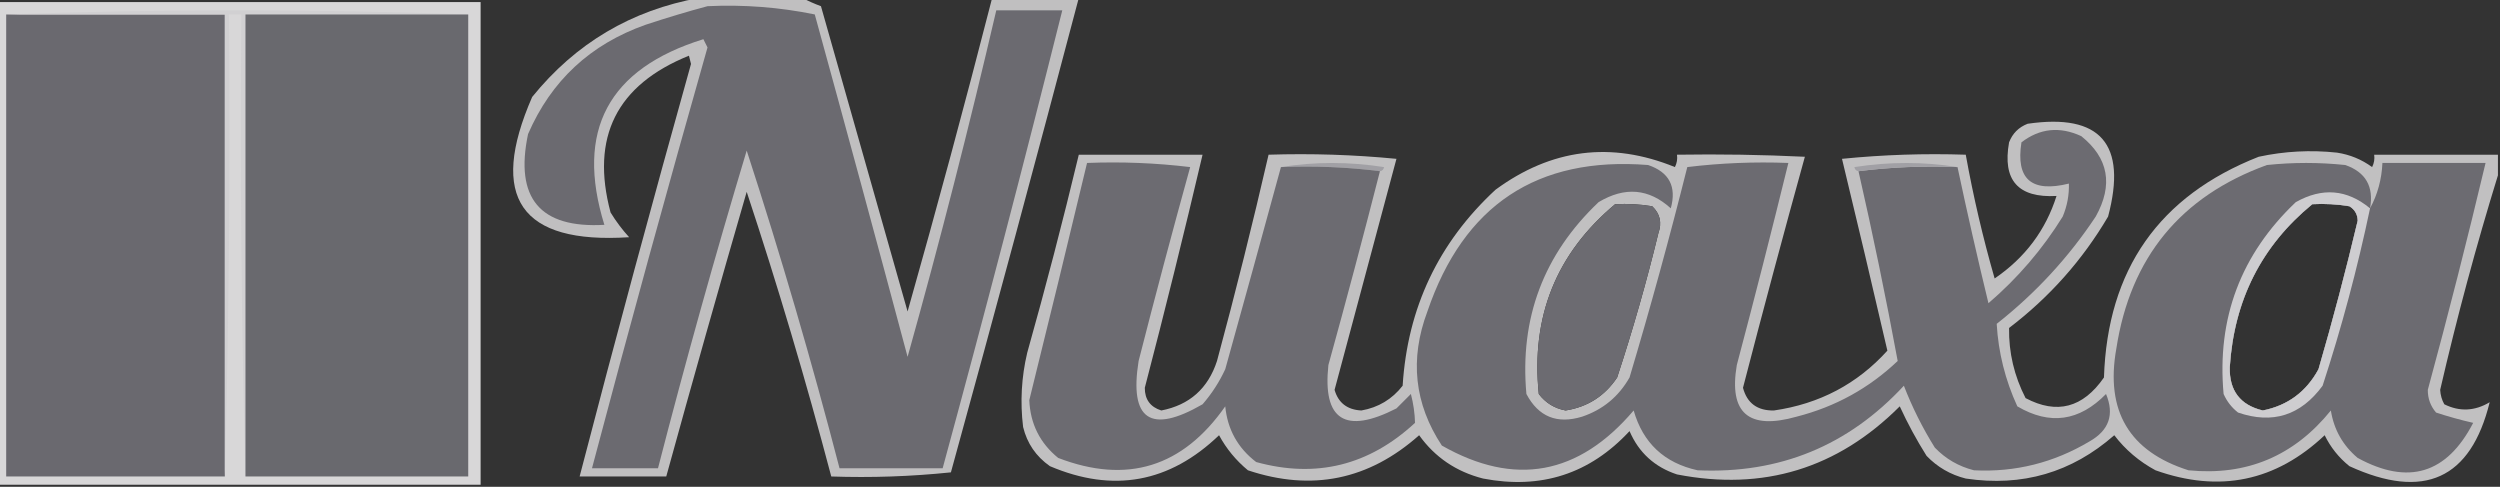 <?xml version="1.0" encoding="UTF-8"?>
<!DOCTYPE svg PUBLIC "-//W3C//DTD SVG 1.1//EN" "http://www.w3.org/Graphics/SVG/1.1/DTD/svg11.dtd">
<svg xmlns="http://www.w3.org/2000/svg" version="1.1" width="606px" height="118px" style="shape-rendering:geometricPrecision; text-rendering:geometricPrecision; image-rendering:optimizeQuality; fill-rule:evenodd; clip-rule:evenodd" xmlns:xlink="http://www.w3.org/1999/xlink">
<rect width="100%" height="100%" fill="#333333" stroke="none"/>
<g><path style="opacity:0.743" fill="#f0eff0" d="M 169.5,-0.5 C 177.833,-0.5 186.167,-0.5 194.5,-0.5C 195.878,0.234 197.378,0.901 199,1.5C 206,26.167 213,50.833 220,75.5C 227.14,50.276 233.973,24.942 240.5,-0.5C 247.5,-0.5 254.5,-0.5 261.5,-0.5C 251.375,37.877 241.042,76.211 230.5,114.5C 220.856,115.498 211.19,115.832 201.5,115.5C 195.362,92.256 188.528,69.256 181,46.5C 174.34,69.475 167.84,92.475 161.5,115.5C 154.5,115.5 147.5,115.5 140.5,115.5C 149.184,82.098 158.184,48.765 167.5,15.5C 167.333,14.833 167.167,14.167 167,13.5C 149.454,20.591 143.121,33.258 148,51.5C 149.308,53.641 150.808,55.641 152.5,57.5C 126.177,59.217 118.343,47.884 129,23.5C 139.539,10.482 153.039,2.481 169.5,-0.5 Z"/></g>
<g><path style="opacity:0.849" fill="#f5f4f5" d="M -0.5,0.5 C 38.5,0.5 77.5,0.5 116.5,0.5C 116.5,39.5 116.5,78.5 116.5,117.5C 77.5,117.5 38.5,117.5 -0.5,117.5C -0.5,78.5 -0.5,39.5 -0.5,0.5 Z"/></g>
<g><path style="opacity:1" fill="#6b6a70" d="M 171.5,1.5 C 180.278,1.084 188.944,1.751 197.5,3.5C 205.096,31.125 212.596,58.791 220,86.5C 227.782,58.706 234.949,30.706 241.5,2.5C 246.833,2.5 252.167,2.5 257.5,2.5C 248.214,39.598 238.547,76.598 228.5,113.5C 220.167,113.5 211.833,113.5 203.5,113.5C 196.77,87.576 189.27,61.909 181,36.5C 173.317,62.046 166.15,87.713 159.5,113.5C 154.167,113.5 148.833,113.5 143.5,113.5C 152.517,79.436 161.85,45.436 171.5,11.5C 171.167,10.833 170.833,10.167 170.5,9.5C 147.426,16.654 139.426,31.654 146.5,54.5C 130.897,55.383 124.73,48.05 128,32.5C 133.602,19.568 143.102,10.735 156.5,6C 161.577,4.32 166.577,2.82 171.5,1.5 Z"/></g>
<g><path style="opacity:1" fill="#6a696f" d="M 1.5,3.5 C 19.167,3.5 36.833,3.5 54.5,3.5C 54.5,40.833 54.5,78.167 54.5,115.5C 36.833,115.5 19.167,115.5 1.5,115.5C 1.5,78.167 1.5,40.833 1.5,3.5 Z"/></g>
<g><path style="opacity:1" fill="#d1d0d2" d="M 1.5,3.5 C 38.833,2.167 76.167,2.167 113.5,3.5C 95.5,3.5 77.5,3.5 59.5,3.5C 59.5,40.833 59.5,78.167 59.5,115.5C 58.502,78.337 58.168,41.004 58.5,3.5C 57.5,3.5 56.5,3.5 55.5,3.5C 55.832,41.004 55.498,78.337 54.5,115.5C 54.5,78.167 54.5,40.833 54.5,3.5C 36.833,3.5 19.167,3.5 1.5,3.5 Z"/></g>
<g><path style="opacity:1" fill="#69696e" d="M 113.5,3.5 C 113.5,40.833 113.5,78.167 113.5,115.5C 95.5,115.5 77.5,115.5 59.5,115.5C 59.5,78.167 59.5,40.833 59.5,3.5C 77.5,3.5 95.5,3.5 113.5,3.5 Z"/></g>
<g><path style="opacity:0.745" fill="#f1f0f1" d="M 605.5,37.5 C 605.5,39.167 605.5,40.833 605.5,42.5C 600.236,59.548 595.569,76.881 591.5,94.5C 591.57,95.772 591.903,96.938 592.5,98C 596.209,99.832 599.876,99.665 603.5,97.5C 598.912,116.123 587.579,121.29 569.5,113C 566.93,110.933 564.93,108.433 563.5,105.5C 551.65,116.688 537.983,119.521 522.5,114C 518.529,111.858 515.195,109.024 512.5,105.5C 502.187,114.546 490.187,118.046 476.5,116C 472.793,115.064 469.626,113.231 467,110.5C 464.575,106.651 462.408,102.651 460.5,98.5C 445.422,113.582 427.422,119.082 406.5,115C 401.08,113.212 397.247,109.712 395,104.5C 385.383,114.868 373.55,118.702 359.5,116C 352.994,114.341 347.827,110.841 344,105.5C 331.808,116.34 317.974,119.173 302.5,114C 299.6,111.603 297.267,108.77 295.5,105.5C 283.499,117.024 269.832,119.524 254.5,113C 251.131,110.635 248.964,107.468 248,103.5C 247.261,97.442 247.594,91.442 249,85.5C 253.483,69.567 257.65,53.567 261.5,37.5C 271.5,37.5 281.5,37.5 291.5,37.5C 287.073,56.373 282.407,75.207 277.5,94C 277.491,96.818 278.825,98.652 281.5,99.5C 288.328,98.175 292.828,94.175 295,87.5C 299.485,70.892 303.652,54.226 307.5,37.5C 317.855,37.168 328.188,37.501 338.5,38.5C 333.501,57.161 328.501,75.828 323.5,94.5C 324.409,97.66 326.575,99.327 330,99.5C 334.114,98.778 337.447,96.778 340,93.5C 341.183,74.636 348.683,58.803 362.5,46C 376.054,36.044 390.554,34.21 406,40.5C 406.483,39.552 406.649,38.552 406.5,37.5C 416.839,37.334 427.172,37.5 437.5,38C 432.351,56.595 427.351,75.262 422.5,94C 423.488,97.734 425.988,99.567 430,99.5C 441.033,97.904 450.199,93.07 457.5,85C 453.91,69.474 450.243,53.974 446.5,38.5C 456.478,37.502 466.478,37.168 476.5,37.5C 478.323,47.613 480.656,57.613 483.5,67.5C 490.866,62.486 495.866,55.819 498.5,47.5C 489.182,48.016 485.349,43.682 487,34.5C 487.833,32.333 489.333,30.833 491.5,30C 509.169,27.426 515.669,34.926 511,52.5C 504.799,63.038 496.799,72.038 487,79.5C 486.907,85.463 488.24,91.13 491,96.5C 498.582,100.52 504.915,98.853 510,91.5C 510.857,65.337 523.357,47.504 547.5,38C 553.785,36.645 560.118,36.311 566.5,37C 569.624,37.479 572.457,38.646 575,40.5C 575.483,39.552 575.649,38.552 575.5,37.5C 585.5,37.5 595.5,37.5 605.5,37.5 Z M 391.5,49.5 C 394.518,49.335 397.518,49.502 400.5,50C 402.396,51.808 402.896,53.975 402,56.5C 399.131,68.312 395.797,79.979 392,91.5C 389.015,95.98 384.849,98.646 379.5,99.5C 376.812,98.995 374.645,97.662 373,95.5C 371.075,76.749 377.242,61.416 391.5,49.5 Z M 560.5,49.5 C 563.518,49.335 566.518,49.502 569.5,50C 570.804,50.804 571.471,51.971 571.5,53.5C 568.638,65.585 565.472,77.585 562,89.5C 559.046,94.959 554.546,98.292 548.5,99.5C 543.023,98.185 540.356,94.685 540.5,89C 541.54,72.751 548.206,59.585 560.5,49.5 Z"/></g>
<g><path style="opacity:1" fill="#6c6b71" d="M 450.5,41.5 C 458.316,40.508 466.316,40.174 474.5,40.5C 476.839,51.523 479.339,62.523 482,73.5C 489.123,67.383 495.123,60.383 500,52.5C 501.079,49.937 501.579,47.271 501.5,44.5C 492.425,46.752 488.592,43.419 490,34.5C 494.447,31.091 499.281,30.591 504.5,33C 511.123,38.322 512.29,44.822 508,52.5C 501.415,62.42 493.415,71.087 484,78.5C 484.399,85.431 486.066,92.098 489,98.5C 496.864,103.128 504.031,102.128 510.5,95.5C 512.569,100.485 511.236,104.318 506.5,107C 497.828,112.168 488.494,114.501 478.5,114C 474.793,113.064 471.626,111.231 469,108.5C 466.02,103.719 463.52,98.719 461.5,93.5C 448.019,108.05 431.353,114.884 411.5,114C 403.425,112.222 398.258,107.389 396,99.5C 382.645,115.196 367.145,118.03 349.5,108C 342.833,97.883 341.666,87.049 346,75.5C 354.783,49.71 372.617,37.877 399.5,40C 404.617,41.732 406.45,45.232 405,50.5C 399.694,45.687 393.861,45.187 387.5,49C 374.174,61.64 368.341,77.14 370,95.5C 372.919,101.025 377.419,102.858 383.5,101C 388.525,99.311 392.359,96.144 395,91.5C 400.044,74.617 404.711,57.617 409,40.5C 417.081,39.517 425.248,39.184 433.5,39.5C 429.49,55.873 425.323,72.206 421,88.5C 419.026,100.132 423.859,104.298 435.5,101C 444.878,98.606 453.044,94.106 460,87.5C 457.162,72.154 453.996,56.821 450.5,41.5 Z M 391.5,49.5 C 377.242,61.416 371.075,76.749 373,95.5C 374.645,97.662 376.812,98.995 379.5,99.5C 384.849,98.646 389.015,95.98 392,91.5C 395.797,79.979 399.131,68.312 402,56.5C 402.896,53.975 402.396,51.808 400.5,50C 397.518,49.502 394.518,49.335 391.5,49.5 Z"/></g>
<g><path style="opacity:1" fill="#a1a0a5" d="M 310.5,40.5 C 318.676,39.179 327.009,39.179 335.5,40.5C 335.376,41.107 335.043,41.44 334.5,41.5C 326.684,40.508 318.684,40.174 310.5,40.5 Z"/></g>
<g><path style="opacity:1" fill="#a1a0a5" d="M 474.5,40.5 C 466.316,40.174 458.316,40.508 450.5,41.5C 449.957,41.44 449.624,41.107 449.5,40.5C 457.991,39.179 466.324,39.179 474.5,40.5 Z"/></g>
<g><path style="opacity:1" fill="#6c6b71" d="M 574.5,50.5 C 576.318,47.156 577.318,43.489 577.5,39.5C 585.833,39.5 594.167,39.5 602.5,39.5C 598.123,57.916 593.457,76.249 588.5,94.5C 588.486,96.593 589.152,98.426 590.5,100C 593.444,100.97 596.444,101.804 599.5,102.5C 593.101,114.861 583.767,117.695 571.5,111C 567.908,107.984 565.742,104.151 565,99.5C 556.065,110.554 544.565,115.387 530.5,114C 516.129,109.447 510.296,99.614 513,84.5C 516.403,62.434 528.569,47.601 549.5,40C 555.833,39.333 562.167,39.333 568.5,40C 573.451,41.728 575.451,45.228 574.5,50.5 Z M 560.5,49.5 C 548.206,59.585 541.54,72.751 540.5,89C 540.356,94.685 543.023,98.185 548.5,99.5C 554.546,98.292 559.046,94.959 562,89.5C 565.472,77.585 568.638,65.585 571.5,53.5C 571.471,51.971 570.804,50.804 569.5,50C 566.518,49.502 563.518,49.335 560.5,49.5 Z"/></g>
<g><path style="opacity:1" fill="#6c6b71" d="M 310.5,40.5 C 318.684,40.174 326.684,40.508 334.5,41.5C 330.493,57.192 326.327,72.858 322,88.5C 320.58,101.843 326.08,105.343 338.5,99C 339.667,97.833 340.833,96.667 342,95.5C 342.614,97.879 342.947,100.212 343,102.5C 331.842,112.832 319.008,115.998 304.5,112C 300.051,108.603 297.551,104.103 297,98.5C 286.689,113.249 273.189,117.416 256.5,111C 252.075,107.399 249.742,102.733 249.5,97C 254.246,77.851 258.912,58.684 263.5,39.5C 271.86,39.169 280.193,39.502 288.5,40.5C 284.179,56.118 280.012,71.784 276,87.5C 273.714,101.78 278.881,105.28 291.5,98C 293.727,95.436 295.561,92.603 297,89.5C 301.576,73.066 306.076,56.733 310.5,40.5 Z"/></g>
<g><path style="opacity:0.737" fill="#f1f0f1" d="M 574.5,50.5 C 571.449,65.037 567.616,79.37 563,93.5C 557.701,100.712 550.867,102.878 542.5,100C 540.951,98.786 539.785,97.286 539,95.5C 537.337,77.152 543.171,61.652 556.5,49C 562.913,45.387 568.913,45.887 574.5,50.5 Z M 560.5,49.5 C 548.206,59.585 541.54,72.751 540.5,89C 540.356,94.685 543.023,98.185 548.5,99.5C 554.546,98.292 559.046,94.959 562,89.5C 565.472,77.585 568.638,65.585 571.5,53.5C 571.471,51.971 570.804,50.804 569.5,50C 566.518,49.502 563.518,49.335 560.5,49.5 Z"/></g>
</svg>

